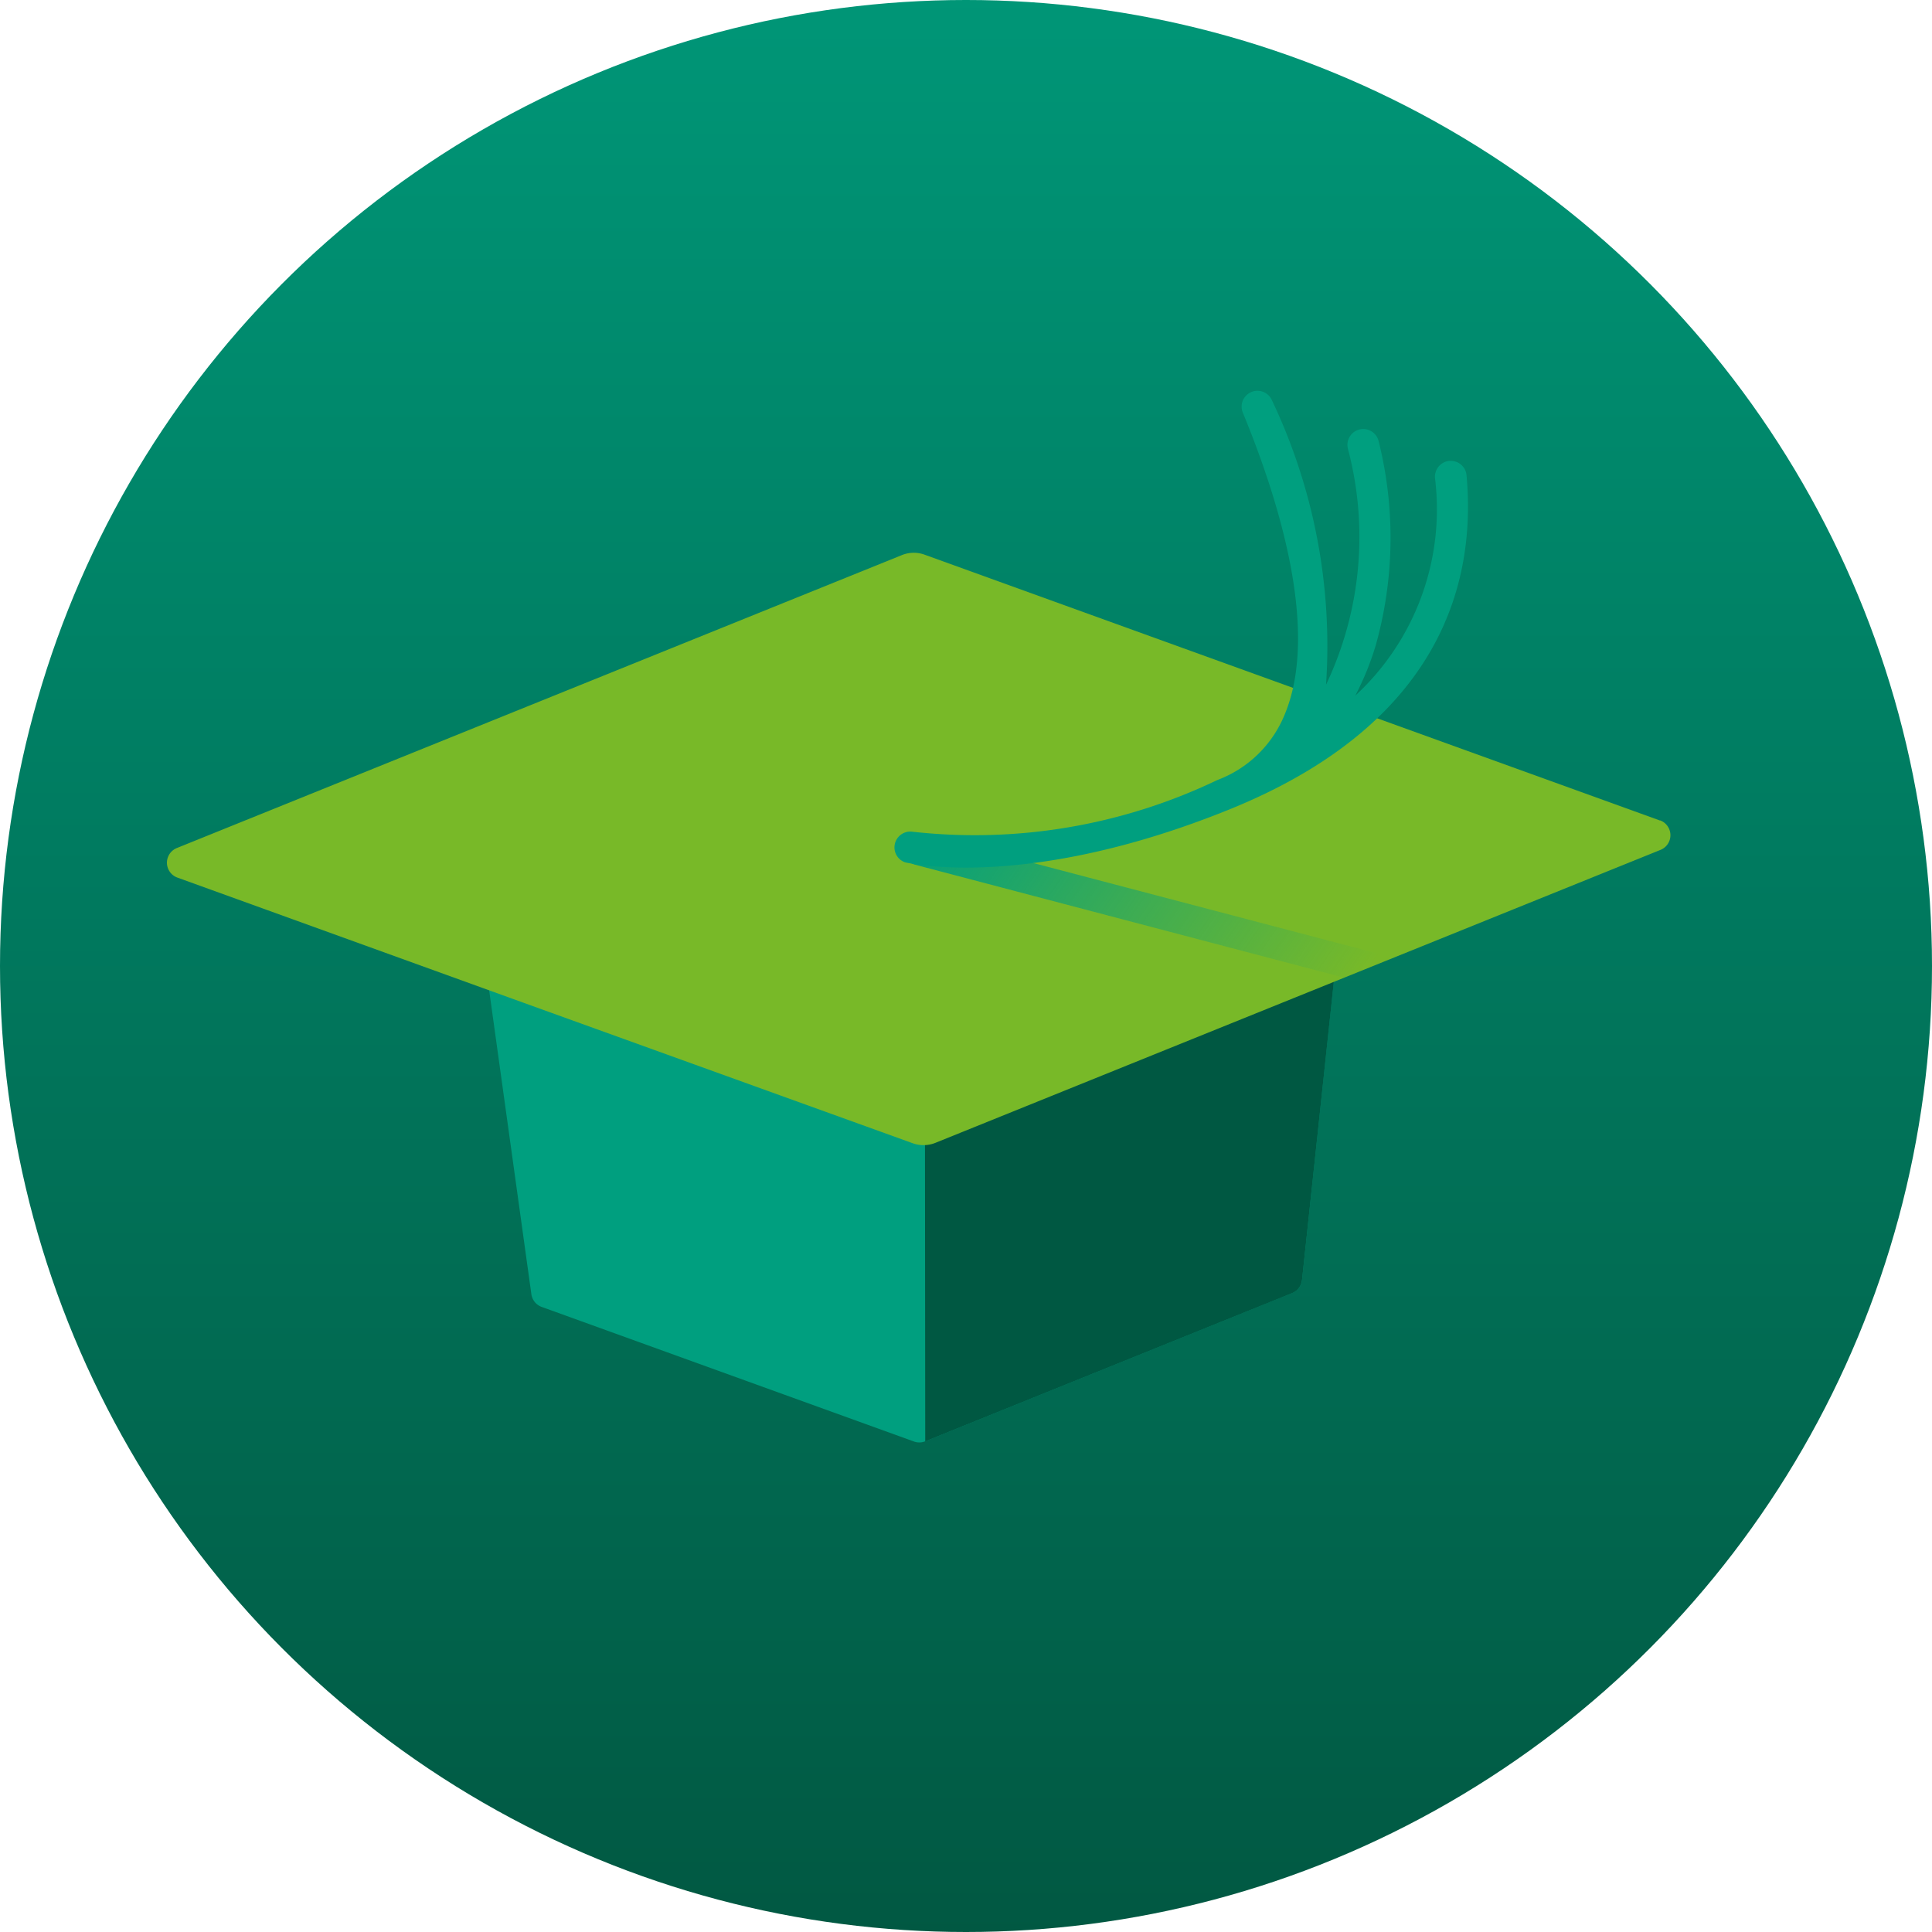 <svg xmlns="http://www.w3.org/2000/svg" xmlns:xlink="http://www.w3.org/1999/xlink" width="32" height="32" viewBox="0 0 32 32">
  <defs>
    <linearGradient id="linear-gradient" x1="0.5" y1="1" x2="0.5" gradientUnits="objectBoundingBox">
      <stop offset="0" stop-color="#015842"/>
      <stop offset="1" stop-color="#009677"/>
    </linearGradient>
    <linearGradient id="linear-gradient-2" x2="0.935" y2="1" gradientUnits="objectBoundingBox">
      <stop offset="0" stop-color="#009f7f"/>
      <stop offset="1" stop-color="#009f7f" stop-opacity="0"/>
    </linearGradient>
  </defs>
  <g id="chatbot_icon" data-name="chatbot icon" transform="translate(-19.647 -22)">
    <g id="chatbot_icon-2" data-name="chatbot icon" transform="translate(19.647 22)">
      <circle id="Ellipse_17" data-name="Ellipse 17" cx="16" cy="16" r="16" fill="url(#linear-gradient)"/>
    </g>
    <g id="moneyversity_icon" data-name="moneyversity icon" transform="translate(22.206 35.83) rotate(-22)">
      <path id="Path_1" data-name="Path 1" d="M14.316,5.364,1.331,0,.007,5.274a.262.262,0,0,0,.08.258L4.968,9.908a.261.261,0,0,0,.175.067H11.7a.26.26,0,0,0,.23-.139Z" transform="translate(2.931 4.118)" fill="#009f7f" fill-rule="evenodd"/>
      <path id="Path_2" data-name="Path 2" d="M6.786,6.9,9.174,2.425,2.836,0,0,7.037H6.556a.261.261,0,0,0,.23-.139" transform="translate(8.074 7.057)" fill="#005842" fill-rule="evenodd"/>
      <path id="Path_3" data-name="Path 3" d="M23.211,8.781,16.938,3.158h0L13.565.134A.525.525,0,0,0,13.216,0H.262A.262.262,0,0,0,.087.457L4.626,4.527,9.732,9.1a.526.526,0,0,0,.35.134H23.036a.262.262,0,0,0,.175-.457" transform="translate(0 0.339)" fill="#78b928" fill-rule="evenodd"/>
      <path id="Path_4" data-name="Path 4" d="M6.883,4.875.418.052A.262.262,0,0,0,.105.473L6,4.875Z" transform="translate(11.391 4.703)" fill-rule="evenodd" fill="url(#linear-gradient-2)"/>
      <path id="Path_5" data-name="Path 5" d="M10.963,2.289a.264.264,0,0,0-.327.175A4.2,4.2,0,0,1,8.061,5.311,4.659,4.659,0,0,0,8.7,4.65,6.6,6.6,0,0,0,10,1.545a.262.262,0,0,0-.519-.073,5.7,5.7,0,0,1-1.8,3.489,9.477,9.477,0,0,0,.934-4.7.262.262,0,1,0-.524.008C8.1,1.61,7.973,4.032,6.865,5.158a1.936,1.936,0,0,1-1.43.593H5.414a9.293,9.293,0,0,1-5-1.1.262.262,0,0,0-.3.426c.069.049,1.723,1.2,5.3,1.2,3.82,0,5.221-1.991,5.724-3.661a.261.261,0,0,0-.175-.326" transform="translate(11.243 0)" fill="#009f7f" fill-rule="evenodd"/>
    </g>
  </g>
</svg>
